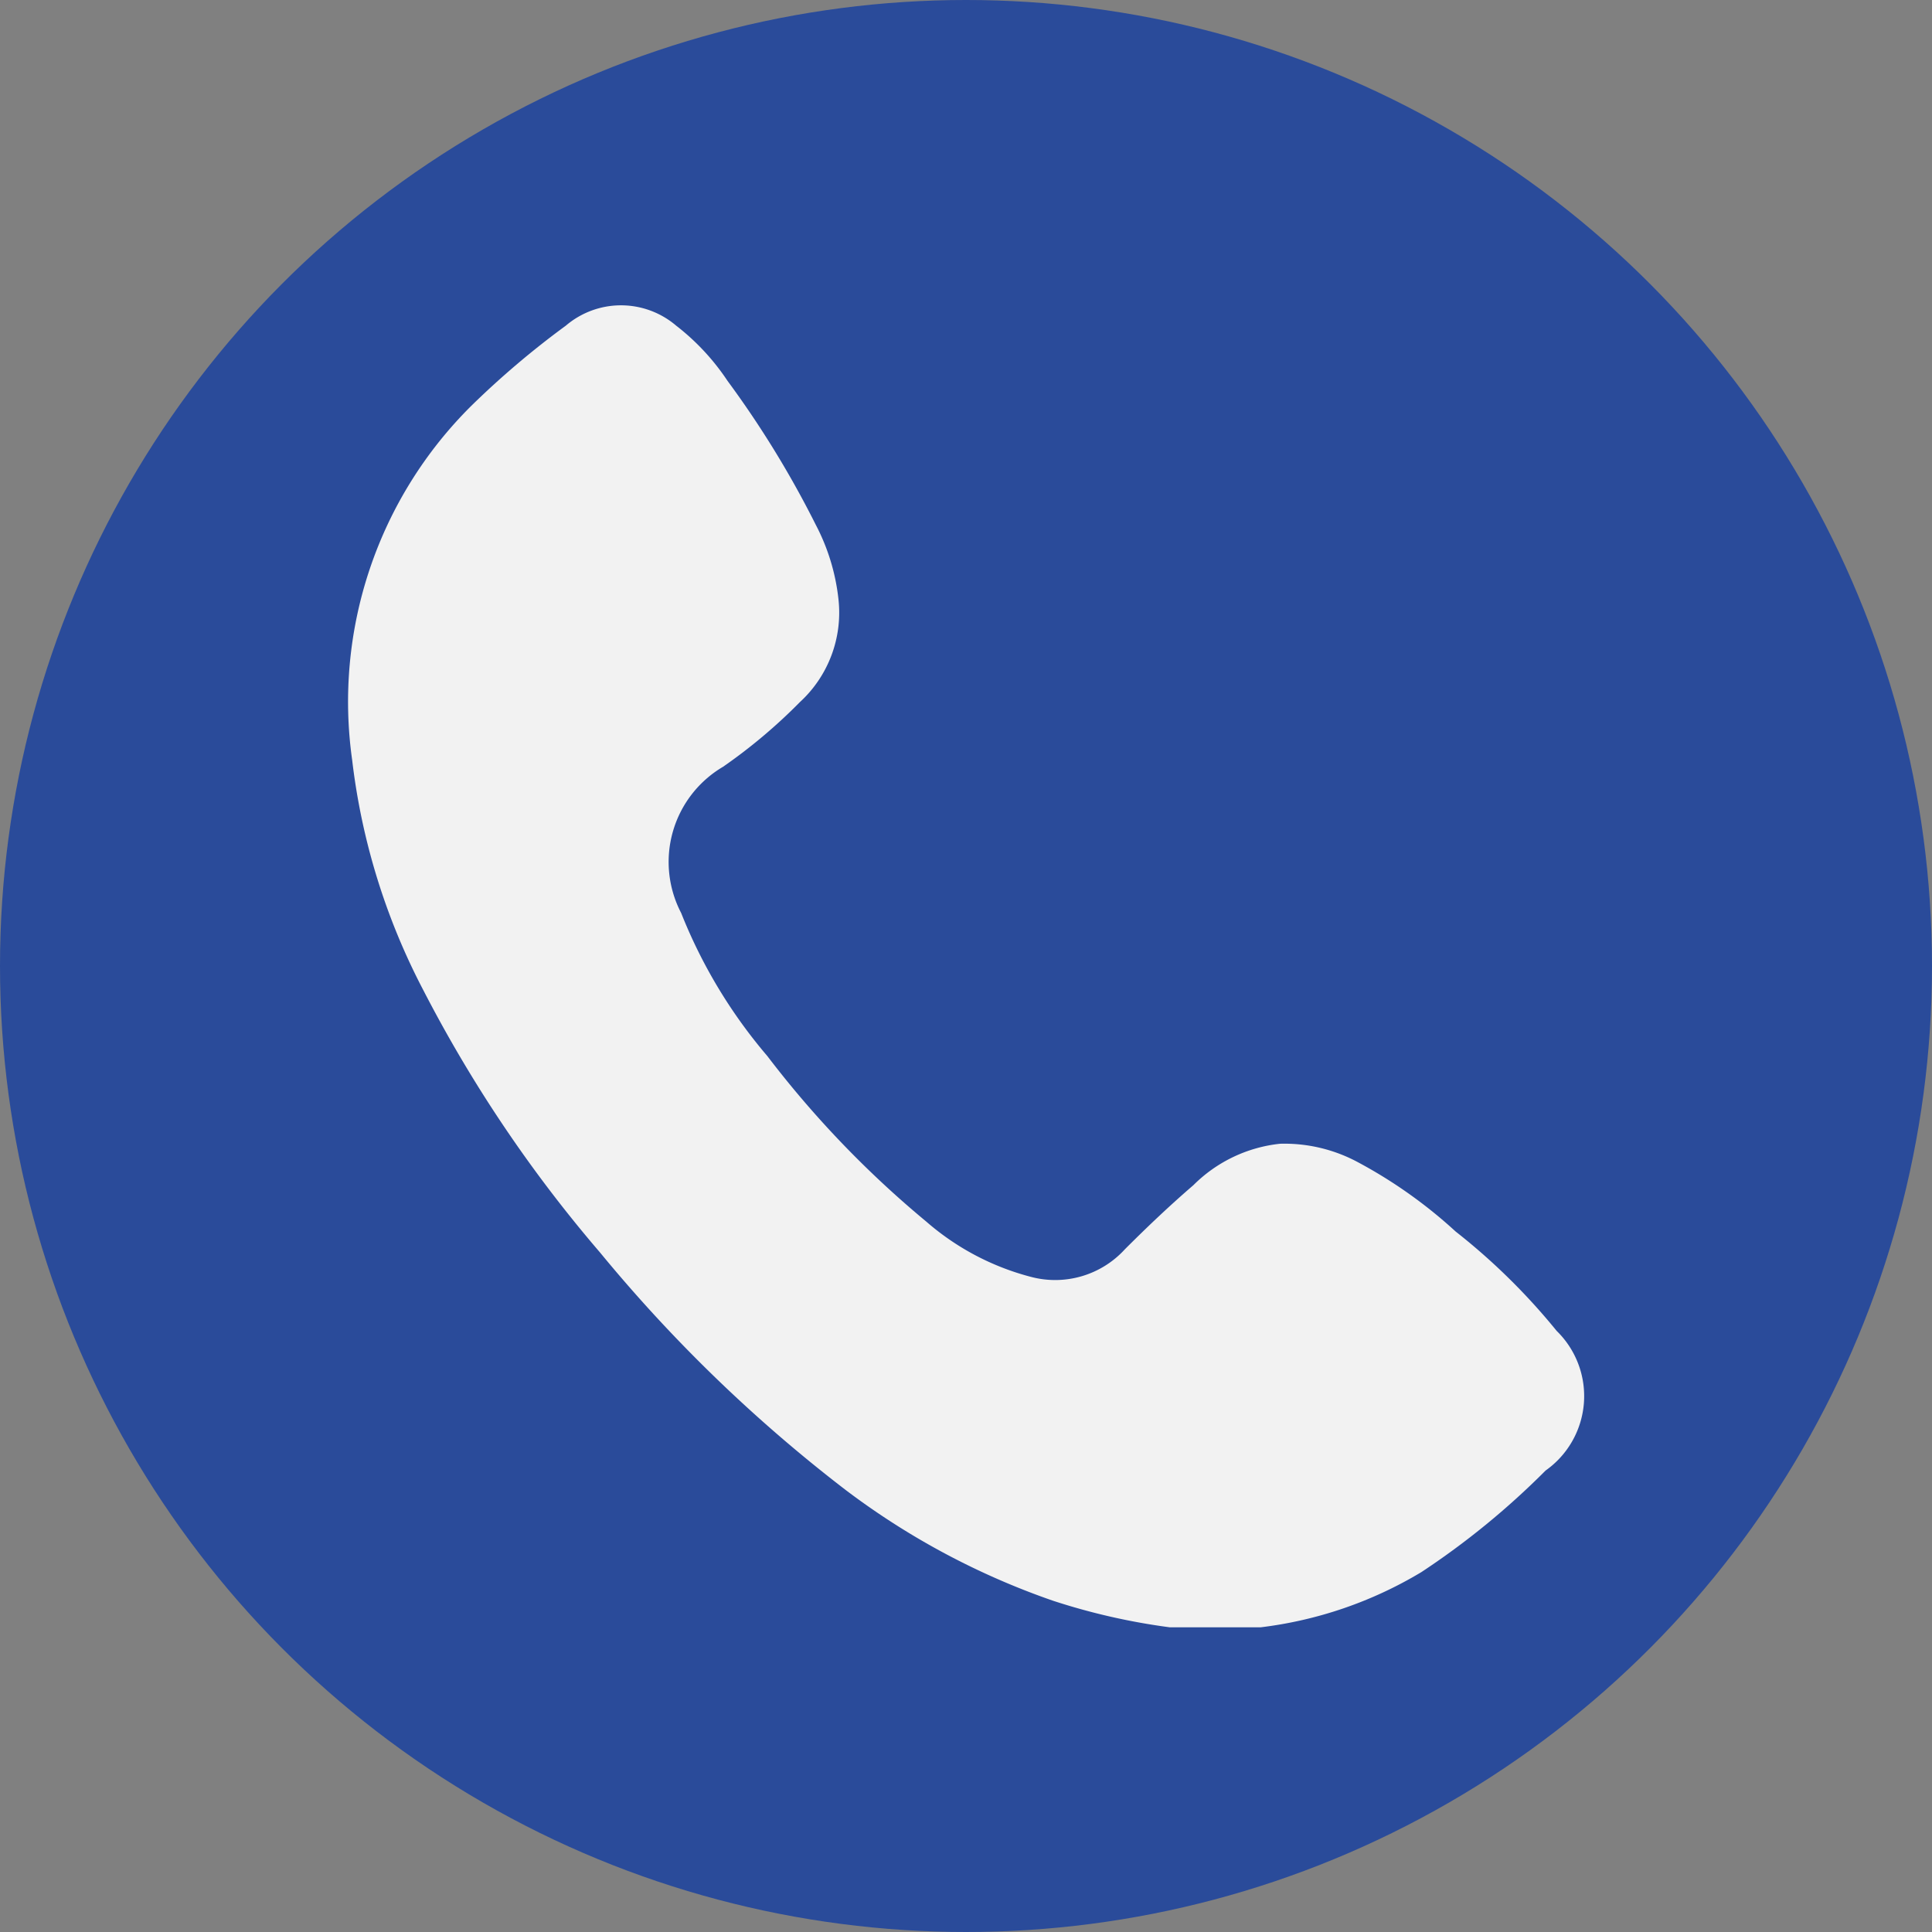 <svg xmlns="http://www.w3.org/2000/svg" viewBox="0 0 35 35"><rect x="0" y="0" width="35" height="35" fill="#808080" stroke="none"/><defs><style>.cls-1{fill:#2a4b9a;}.cls-2{fill:#f2f2f2;}</style></defs><g id="HOMEPAGE"><circle class="cls-1" cx="17.5" cy="17.5" r="17.5"/><path class="cls-2" d="M21.19,29.48A11.7,11.7,0,0,1,19.08,29a13.59,13.59,0,0,1-3.75-2,27.15,27.15,0,0,1-4.46-4.31,24.57,24.57,0,0,1-3.2-4.75,12,12,0,0,1-1.29-4.17A7.55,7.55,0,0,1,8.54,7.35,15.78,15.78,0,0,1,10.25,5.9a1.54,1.54,0,0,1,2,0,4.21,4.21,0,0,1,.93,1,17.89,17.89,0,0,1,1.6,2.61,3.78,3.78,0,0,1,.41,1.35,2.2,2.2,0,0,1-.7,1.86,9.78,9.78,0,0,1-1.39,1.17,2,2,0,0,0-.76,2.65,9.22,9.22,0,0,0,1.56,2.59,18.3,18.3,0,0,0,2.88,3,4.68,4.68,0,0,0,1.89,1,1.71,1.71,0,0,0,1.71-.5c.4-.4.81-.79,1.24-1.16a2.61,2.61,0,0,1,1.57-.75,2.81,2.81,0,0,1,1.42.34,8.65,8.65,0,0,1,1.76,1.25,11.54,11.54,0,0,1,1.83,1.8A1.65,1.65,0,0,1,28,26.64a14.23,14.23,0,0,1-2.25,1.84,7.37,7.37,0,0,1-2.91,1l-.11,0Z"/></g></svg>